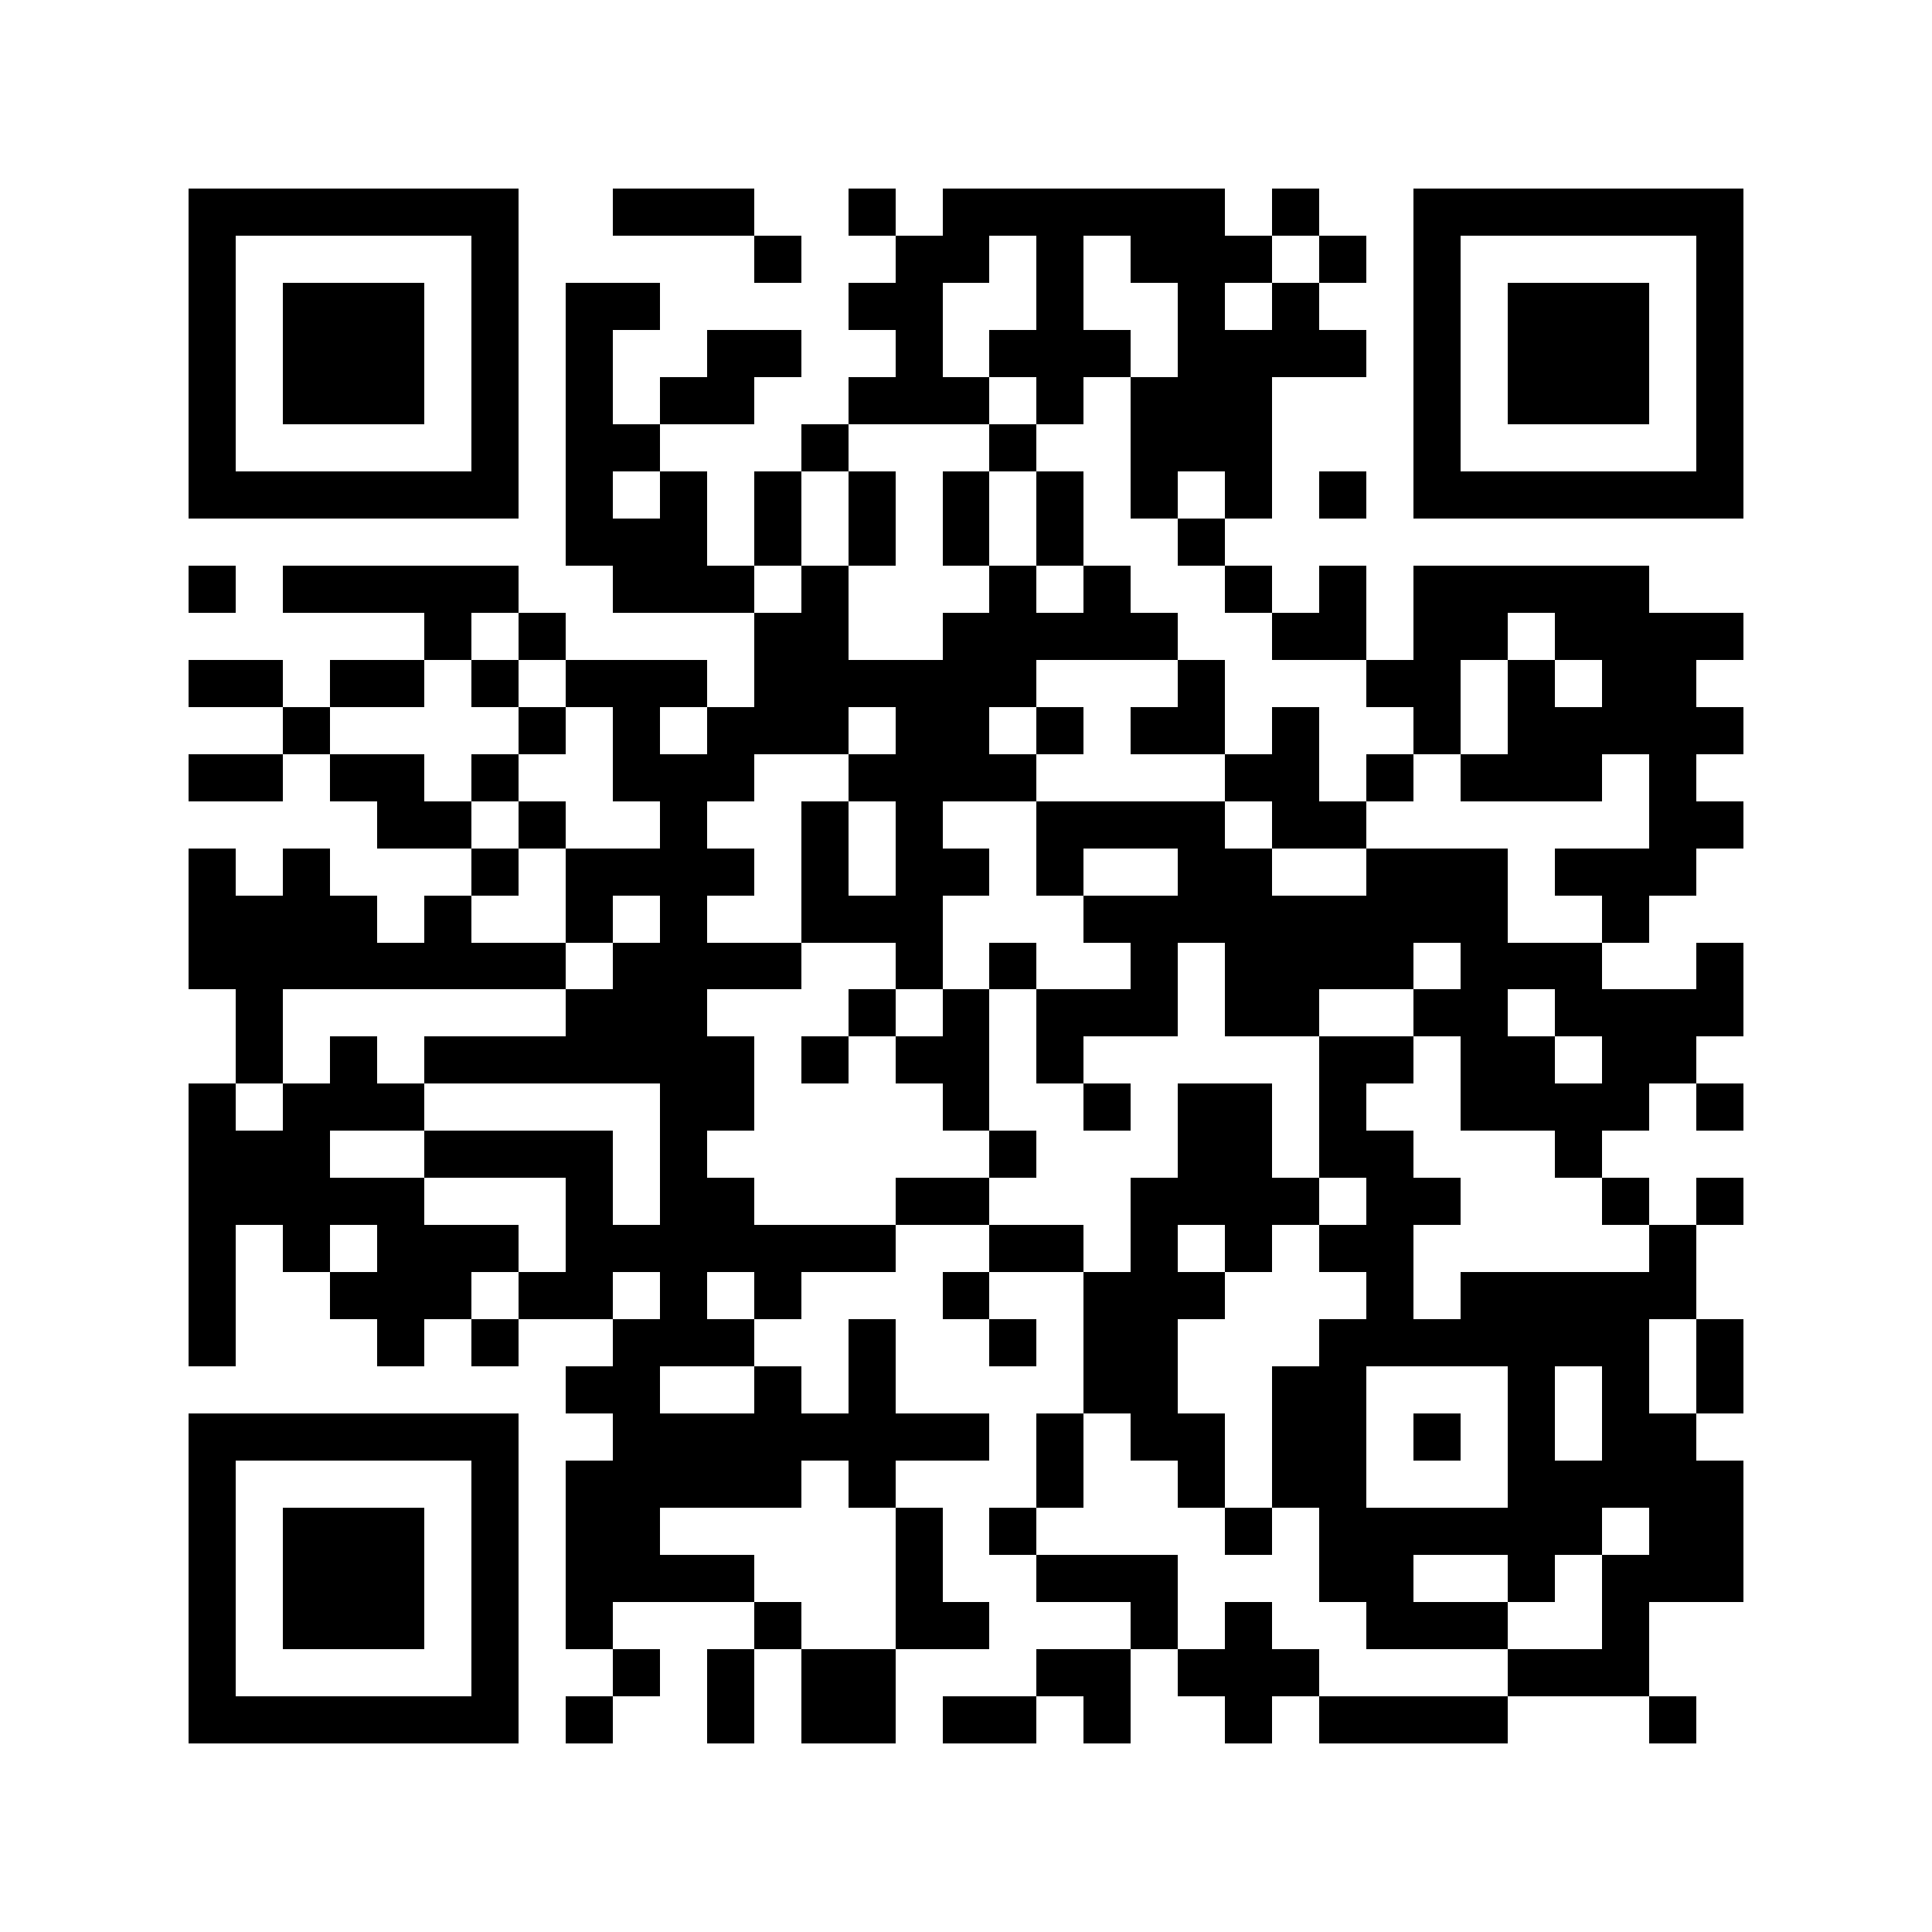 <svg xmlns="http://www.w3.org/2000/svg" width="512" height="512" viewBox="0 0 41 41" shape-rendering="crispEdges"><path fill="#ffffff" d="M0 0h41v41H0z"/><path stroke="#000000" d="M4 4.5h7m2 0h3m2 0h1m1 0h6m1 0h1m2 0h7M4 5.5h1m5 0h1m5 0h1m2 0h2m1 0h1m1 0h3m1 0h1m1 0h1m5 0h1M4 6.5h1m1 0h3m1 0h1m1 0h2m4 0h2m2 0h1m2 0h1m1 0h1m2 0h1m1 0h3m1 0h1M4 7.5h1m1 0h3m1 0h1m1 0h1m2 0h2m2 0h1m1 0h3m1 0h4m1 0h1m1 0h3m1 0h1M4 8.5h1m1 0h3m1 0h1m1 0h1m1 0h2m2 0h3m1 0h1m1 0h3m3 0h1m1 0h3m1 0h1M4 9.5h1m5 0h1m1 0h2m3 0h1m3 0h1m2 0h3m3 0h1m5 0h1M4 10.5h7m1 0h1m1 0h1m1 0h1m1 0h1m1 0h1m1 0h1m1 0h1m1 0h1m1 0h1m1 0h7M12 11.5h3m1 0h1m1 0h1m1 0h1m1 0h1m2 0h1M4 12.5h1m1 0h5m2 0h3m1 0h1m3 0h1m1 0h1m2 0h1m1 0h1m1 0h5M9 13.5h1m1 0h1m4 0h2m2 0h5m2 0h2m1 0h2m1 0h4M4 14.5h2m1 0h2m1 0h1m1 0h3m1 0h6m3 0h1m3 0h2m1 0h1m1 0h2M6 15.5h1m4 0h1m1 0h1m1 0h3m1 0h2m1 0h1m1 0h2m1 0h1m2 0h1m1 0h5M4 16.5h2m1 0h2m1 0h1m2 0h3m2 0h4m4 0h2m1 0h1m1 0h3m1 0h1M8 17.5h2m1 0h1m2 0h1m2 0h1m1 0h1m2 0h4m1 0h2m6 0h2M4 18.5h1m1 0h1m3 0h1m1 0h4m1 0h1m1 0h2m1 0h1m2 0h2m2 0h3m1 0h3M4 19.5h4m1 0h1m2 0h1m1 0h1m2 0h3m3 0h9m2 0h1M4 20.5h8m1 0h4m2 0h1m1 0h1m2 0h1m1 0h4m1 0h3m2 0h1M5 21.5h1m6 0h3m3 0h1m1 0h1m1 0h3m1 0h2m2 0h2m1 0h4M5 22.5h1m1 0h1m1 0h7m1 0h1m1 0h2m1 0h1m5 0h2m1 0h2m1 0h2M4 23.5h1m1 0h3m5 0h2m4 0h1m2 0h1m1 0h2m1 0h1m2 0h4m1 0h1M4 24.5h3m2 0h4m1 0h1m6 0h1m3 0h2m1 0h2m3 0h1M4 25.5h5m3 0h1m1 0h2m3 0h2m3 0h4m1 0h2m3 0h1m1 0h1M4 26.5h1m1 0h1m1 0h3m1 0h7m2 0h2m1 0h1m1 0h1m1 0h2m5 0h1M4 27.5h1m2 0h3m1 0h2m1 0h1m1 0h1m3 0h1m2 0h3m3 0h1m1 0h5M4 28.5h1m3 0h1m1 0h1m2 0h3m2 0h1m2 0h1m1 0h2m3 0h7m1 0h1M12 29.5h2m2 0h1m1 0h1m4 0h2m2 0h2m3 0h1m1 0h1m1 0h1M4 30.5h7m2 0h8m1 0h1m1 0h2m1 0h2m1 0h1m1 0h1m1 0h2M4 31.5h1m5 0h1m1 0h5m1 0h1m3 0h1m2 0h1m1 0h2m3 0h5M4 32.5h1m1 0h3m1 0h1m1 0h2m5 0h1m1 0h1m4 0h1m1 0h6m1 0h2M4 33.5h1m1 0h3m1 0h1m1 0h4m3 0h1m2 0h3m3 0h2m2 0h1m1 0h3M4 34.5h1m1 0h3m1 0h1m1 0h1m3 0h1m2 0h2m3 0h1m1 0h1m2 0h3m2 0h1M4 35.5h1m5 0h1m2 0h1m1 0h1m1 0h2m3 0h2m1 0h3m4 0h3M4 36.5h7m1 0h1m2 0h1m1 0h2m1 0h2m1 0h1m2 0h1m1 0h4m3 0h1"/></svg>
